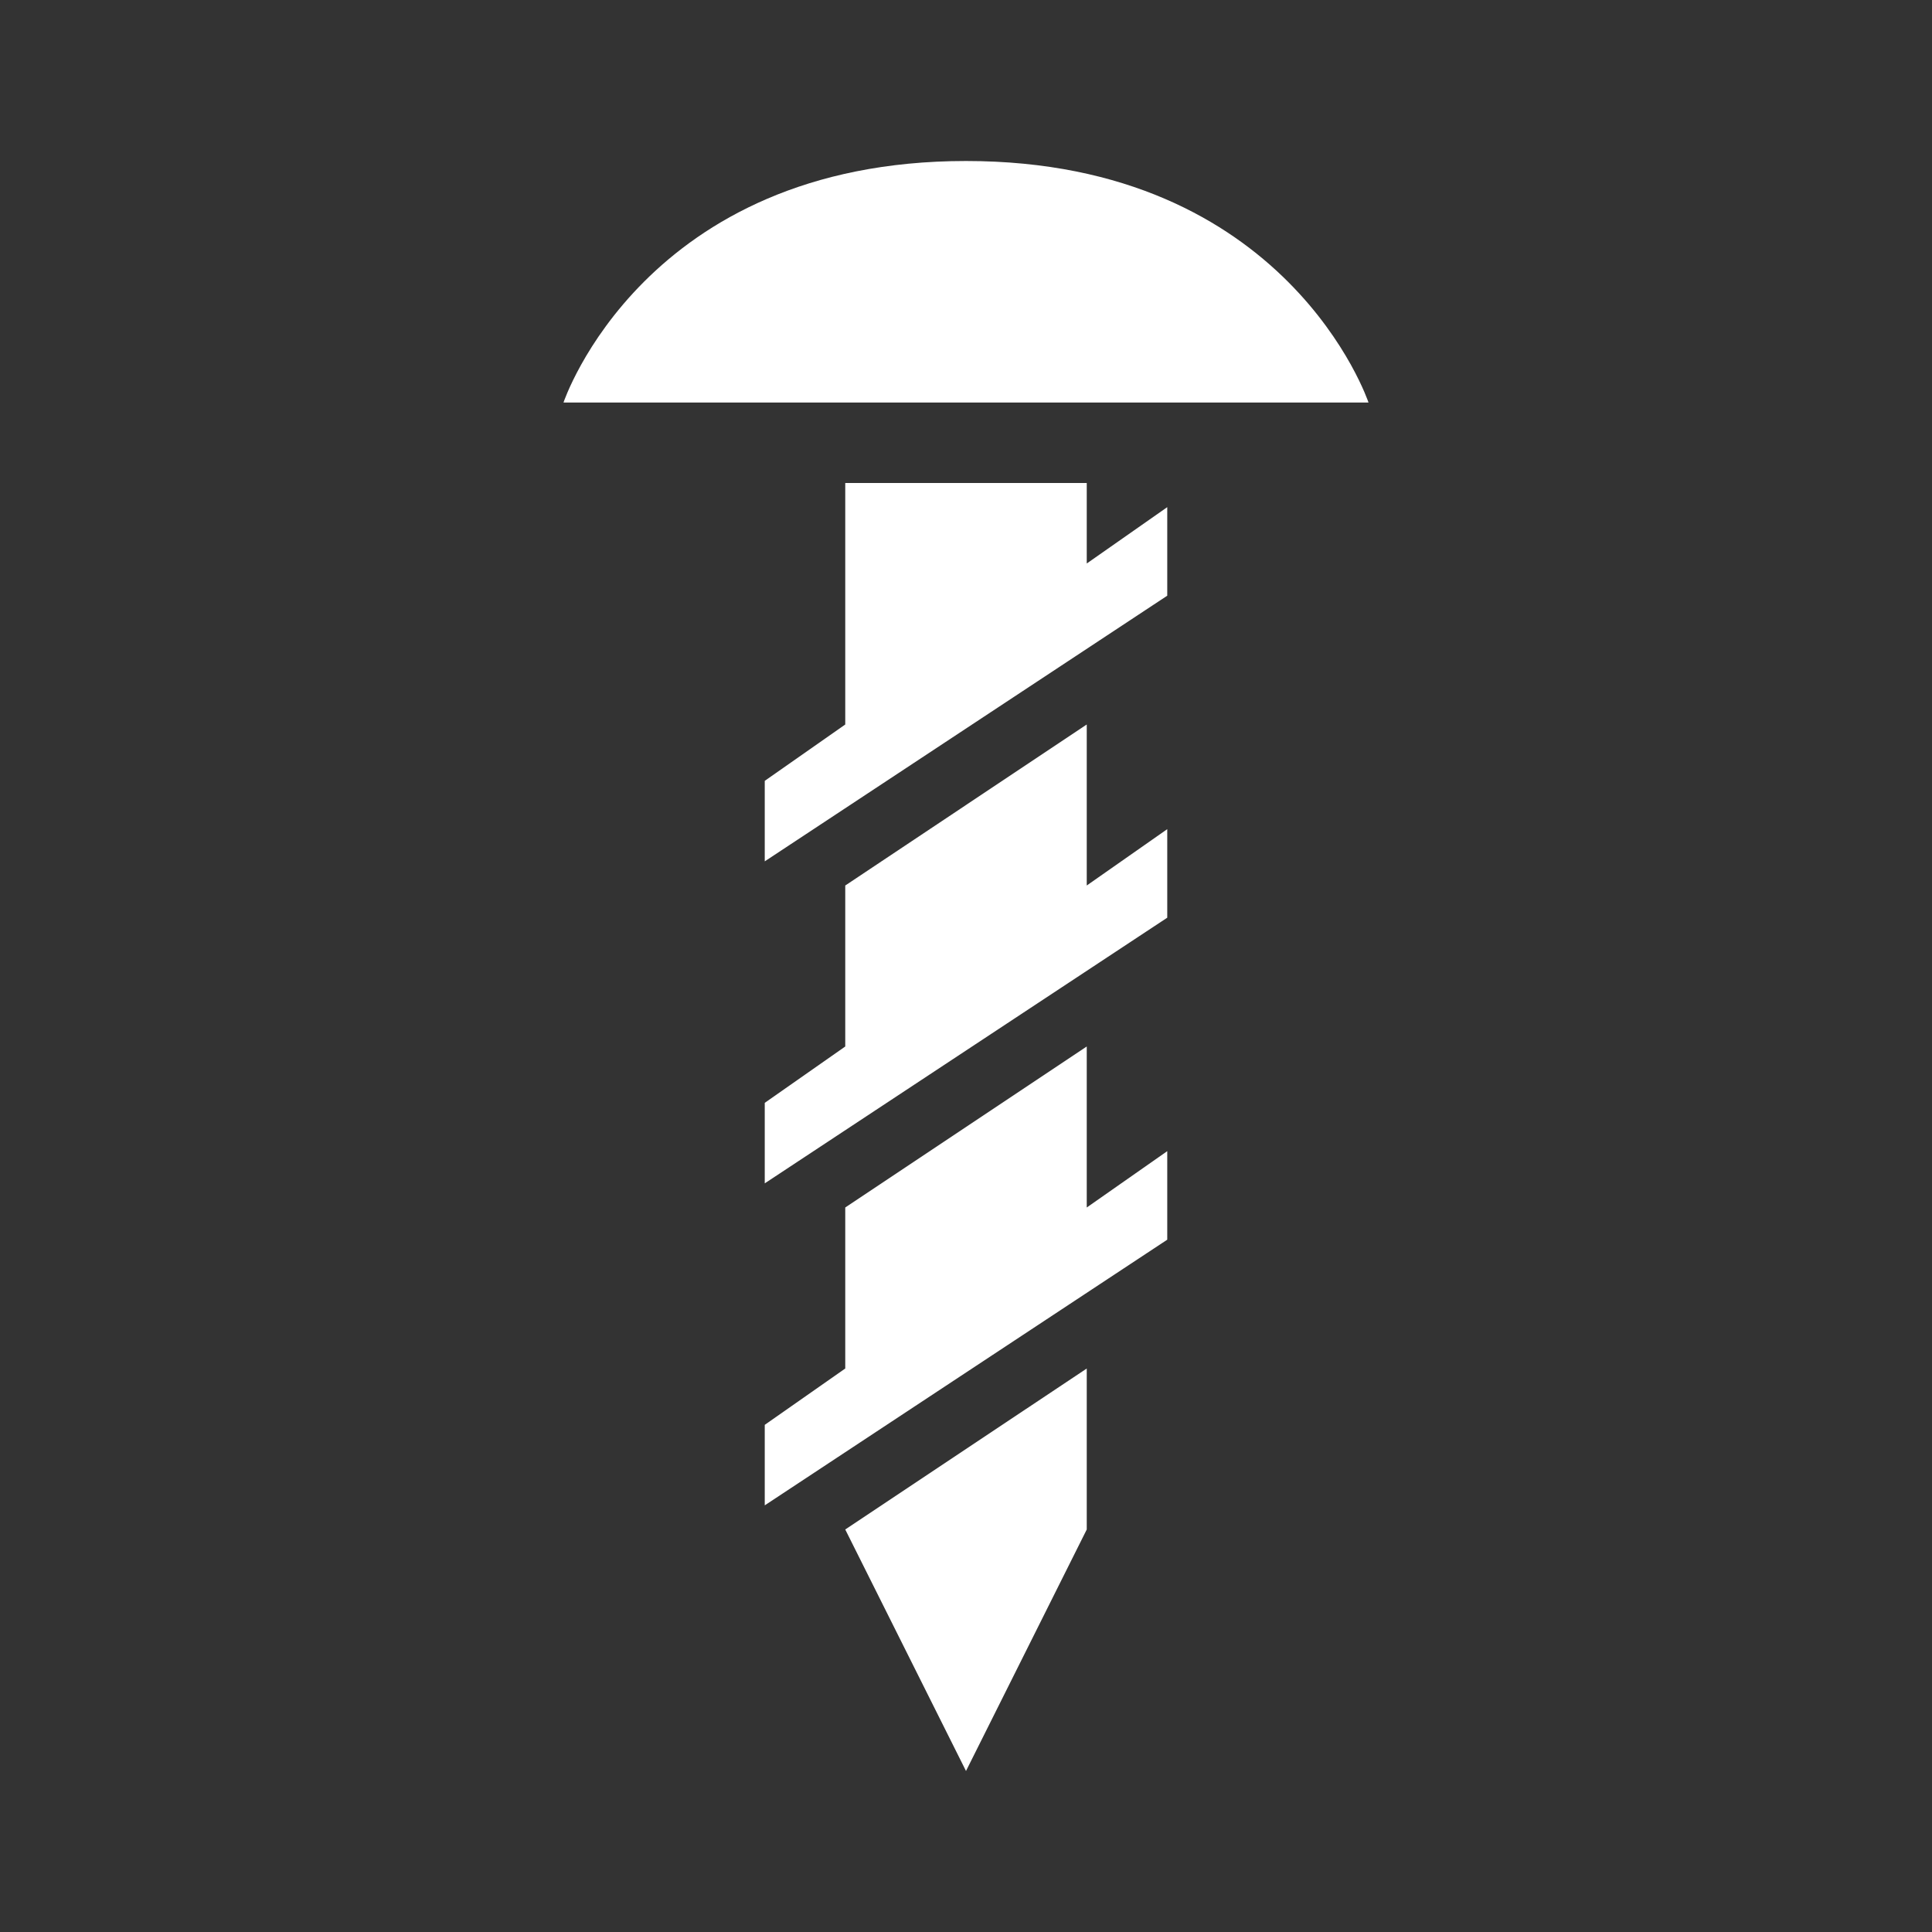 <?xml version="1.0" encoding="UTF-8"?><!DOCTYPE svg PUBLIC "-//W3C//DTD SVG 1.1//EN" "http://www.w3.org/Graphics/SVG/1.1/DTD/svg11.dtd"><svg xmlns="http://www.w3.org/2000/svg" xmlns:xlink="http://www.w3.org/1999/xlink" version="1.1" width="512" height="512" viewBox="0 0 512 512"><rect x="0" y="0" width="512" height="512" fill="#333333" stroke="none"/>    <path fill="#ffffff" transform="scale(1, -1) translate(0, -448)" glyph-name="screw-round-top" unicode="&#xFE57;" horiz-adv-x="512" d=" M288 85.333V42.667L256 -21.333L224 42.667L288 85.333M309.333 313.6L288 298.667V320H224V256L202.667 241.067V219.733L309.333 290.133V313.6M309.333 228.267L288 213.333V256L224 213.333V170.667L202.667 155.733V134.4L309.333 204.8V228.267M309.333 142.933L288 128V170.667L224 128V85.333L202.667 70.4V49.067L309.333 119.467V142.933M149.333 341.333H362.667S341.333 405.333 256 405.333S149.333 341.333 149.333 341.333z" /></svg>